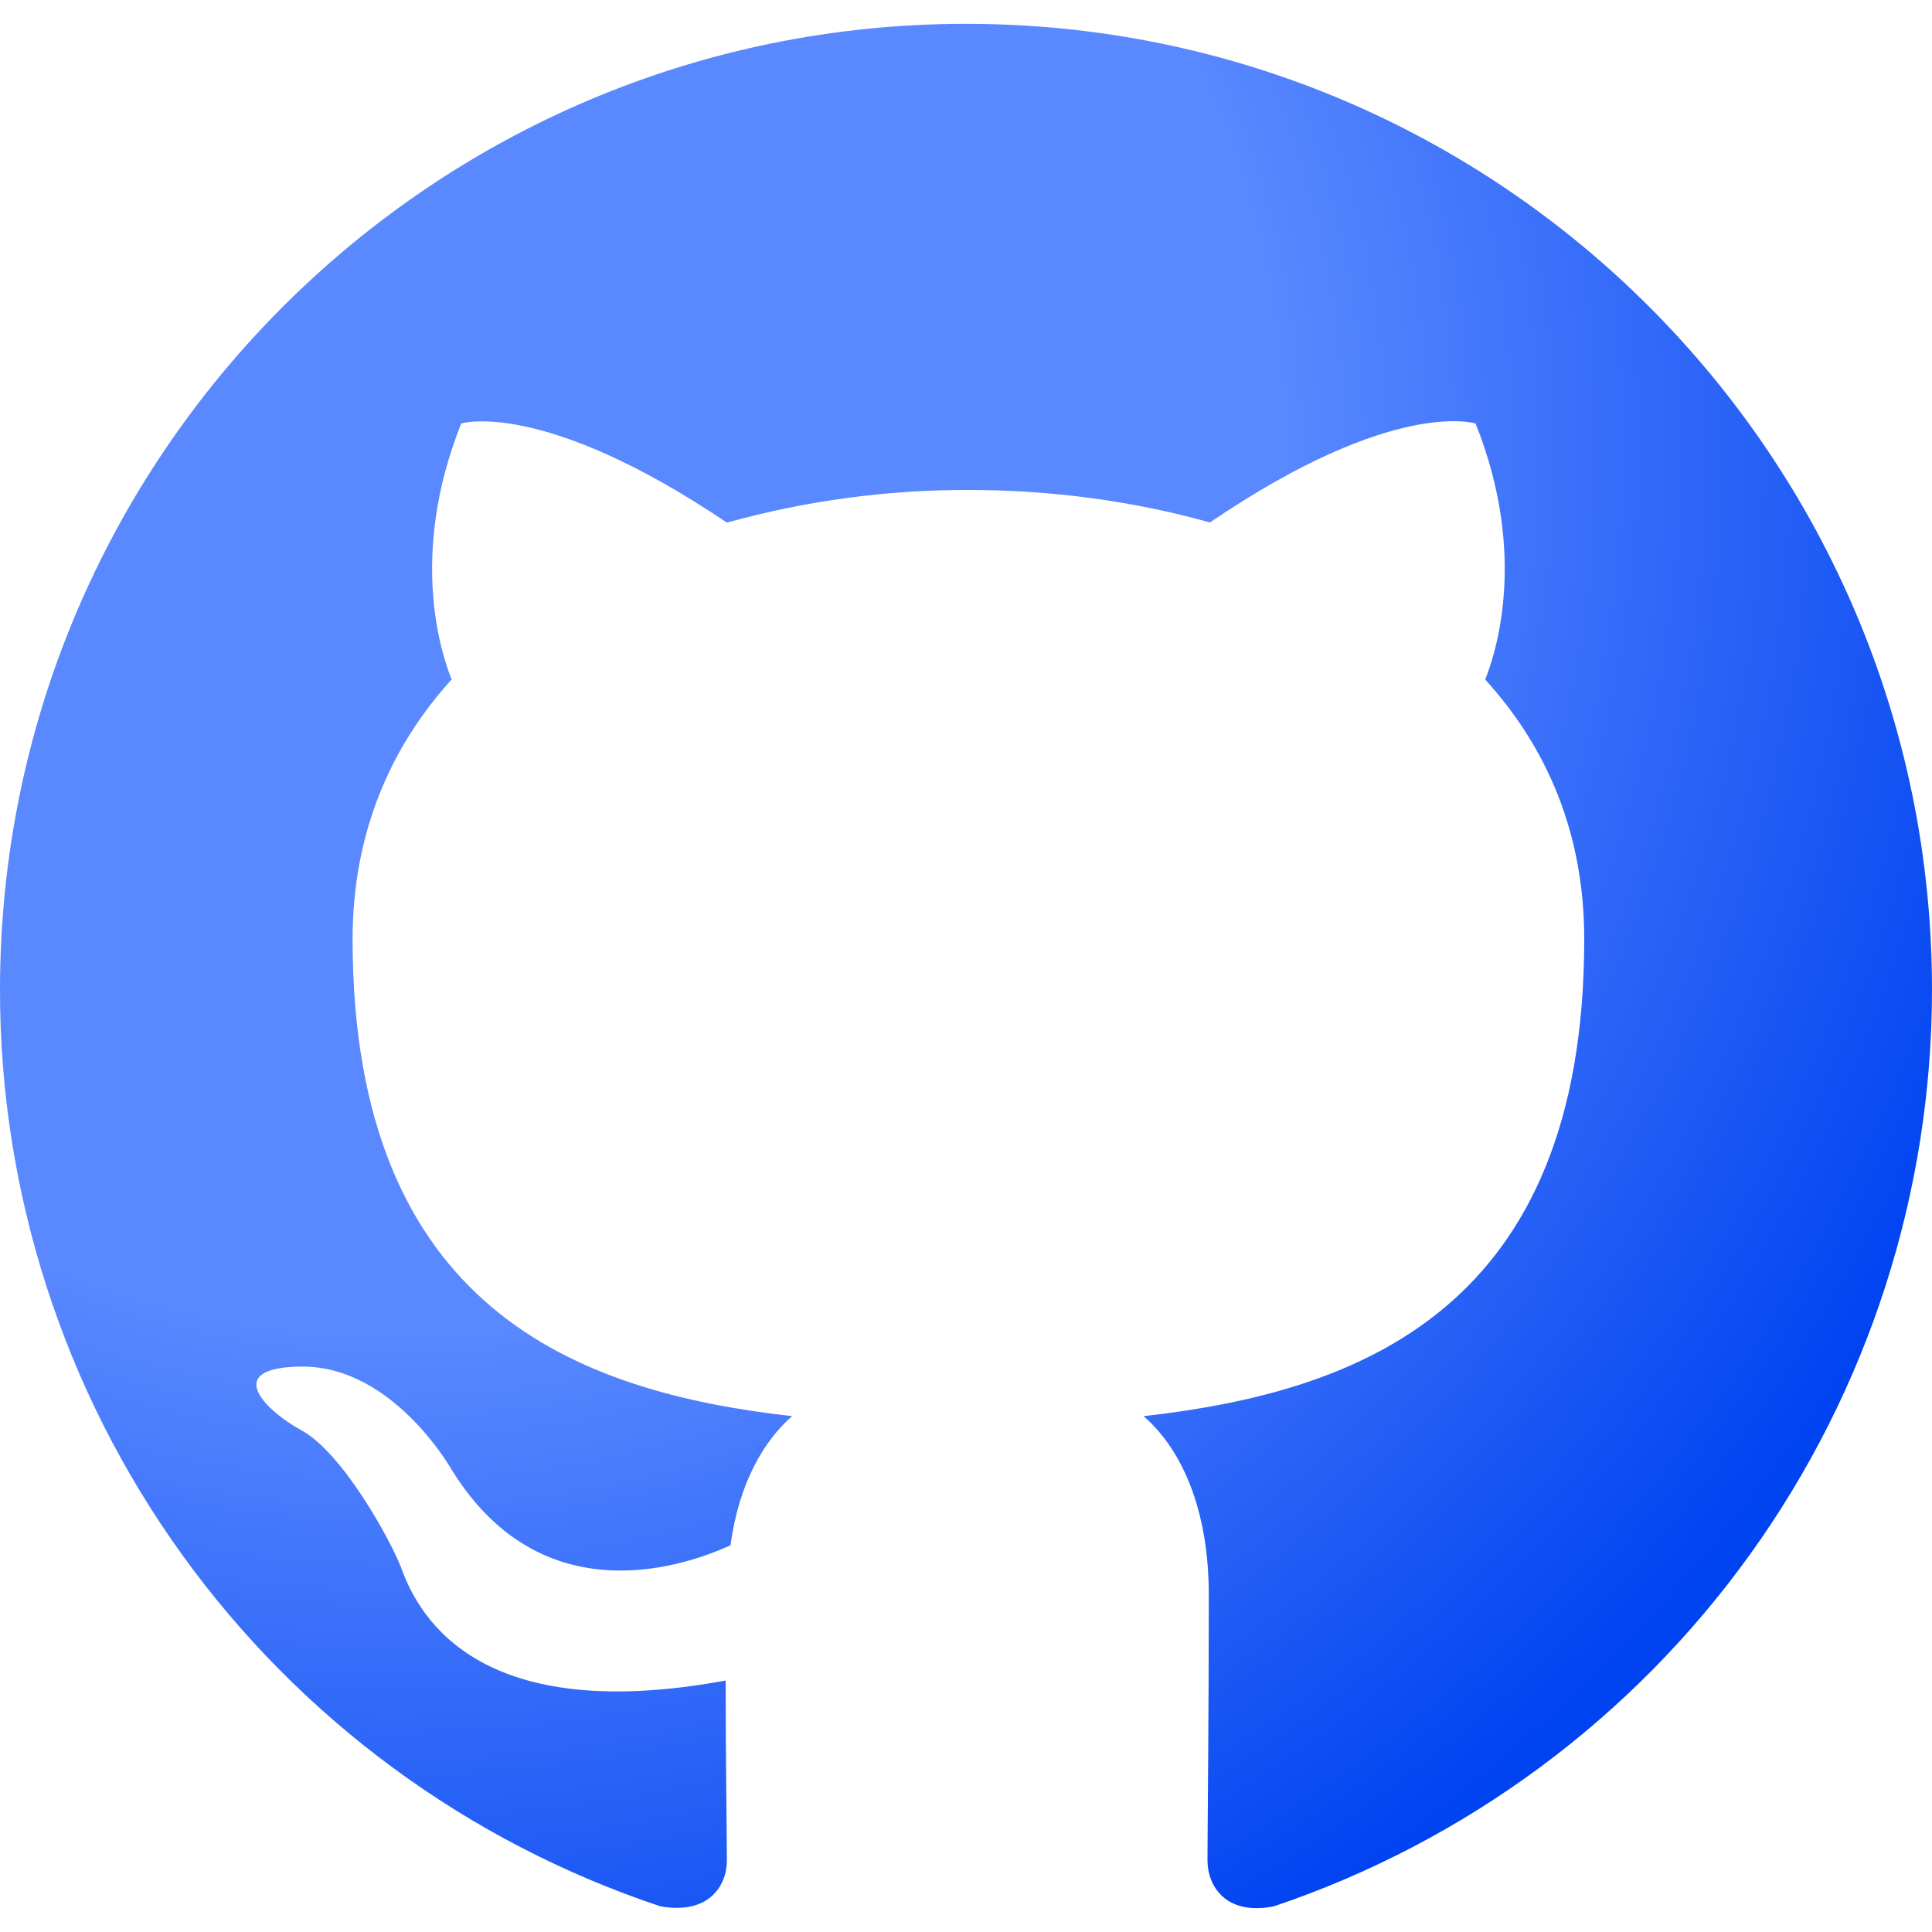 <svg width="30" height="30" viewBox="0 0 30 30" fill="none" xmlns="http://www.w3.org/2000/svg">
<path id="Vector" d="M15 0.37C6.713 0.37 2.18932e-06 7.083 2.18932e-06 15.37C-0.002 18.519 0.988 21.589 2.829 24.143C4.67 26.698 7.269 28.608 10.257 29.602C11.007 29.733 11.287 29.283 11.287 28.888C11.287 28.533 11.268 27.352 11.268 26.095C7.5 26.79 6.525 25.177 6.225 24.333C6.056 23.901 5.325 22.57 4.688 22.213C4.162 21.933 3.413 21.238 4.668 21.22C5.85 21.201 6.693 22.308 6.975 22.758C8.325 25.026 10.482 24.388 11.343 23.995C11.475 23.02 11.868 22.365 12.3 21.99C8.963 21.615 5.475 20.32 5.475 14.583C5.475 12.951 6.056 11.602 7.013 10.551C6.862 10.176 6.338 8.638 7.162 6.576C7.162 6.576 8.418 6.183 11.287 8.115C12.509 7.776 13.77 7.605 15.037 7.608C16.312 7.608 17.587 7.776 18.788 8.113C21.655 6.163 22.913 6.577 22.913 6.577C23.738 8.64 23.212 10.177 23.062 10.552C24.018 11.602 24.6 12.933 24.6 14.583C24.6 20.34 21.095 21.615 17.757 21.99C18.3 22.458 18.77 23.358 18.77 24.765C18.77 26.77 18.75 28.383 18.75 28.89C18.75 29.283 19.032 29.751 19.782 29.601C22.759 28.596 25.347 26.682 27.18 24.129C29.013 21.576 29.999 18.513 30 15.37C30 7.083 23.288 0.37 15 0.37Z" fill="url(#paint0_radial_58643_2043)"/>
<defs>
<radialGradient id="paint0_radial_58643_2043" cx="0" cy="0" r="1" gradientUnits="userSpaceOnUse" gradientTransform="translate(5.936 6.931) rotate(34.786) scale(27.109 26.881)">
<stop offset="0.062" stop-color="#5988FF"/>
<stop offset="0.516" stop-color="#5988FF"/>
<stop offset="1" stop-color="#0043F0"/>
</radialGradient>
</defs>
</svg>
